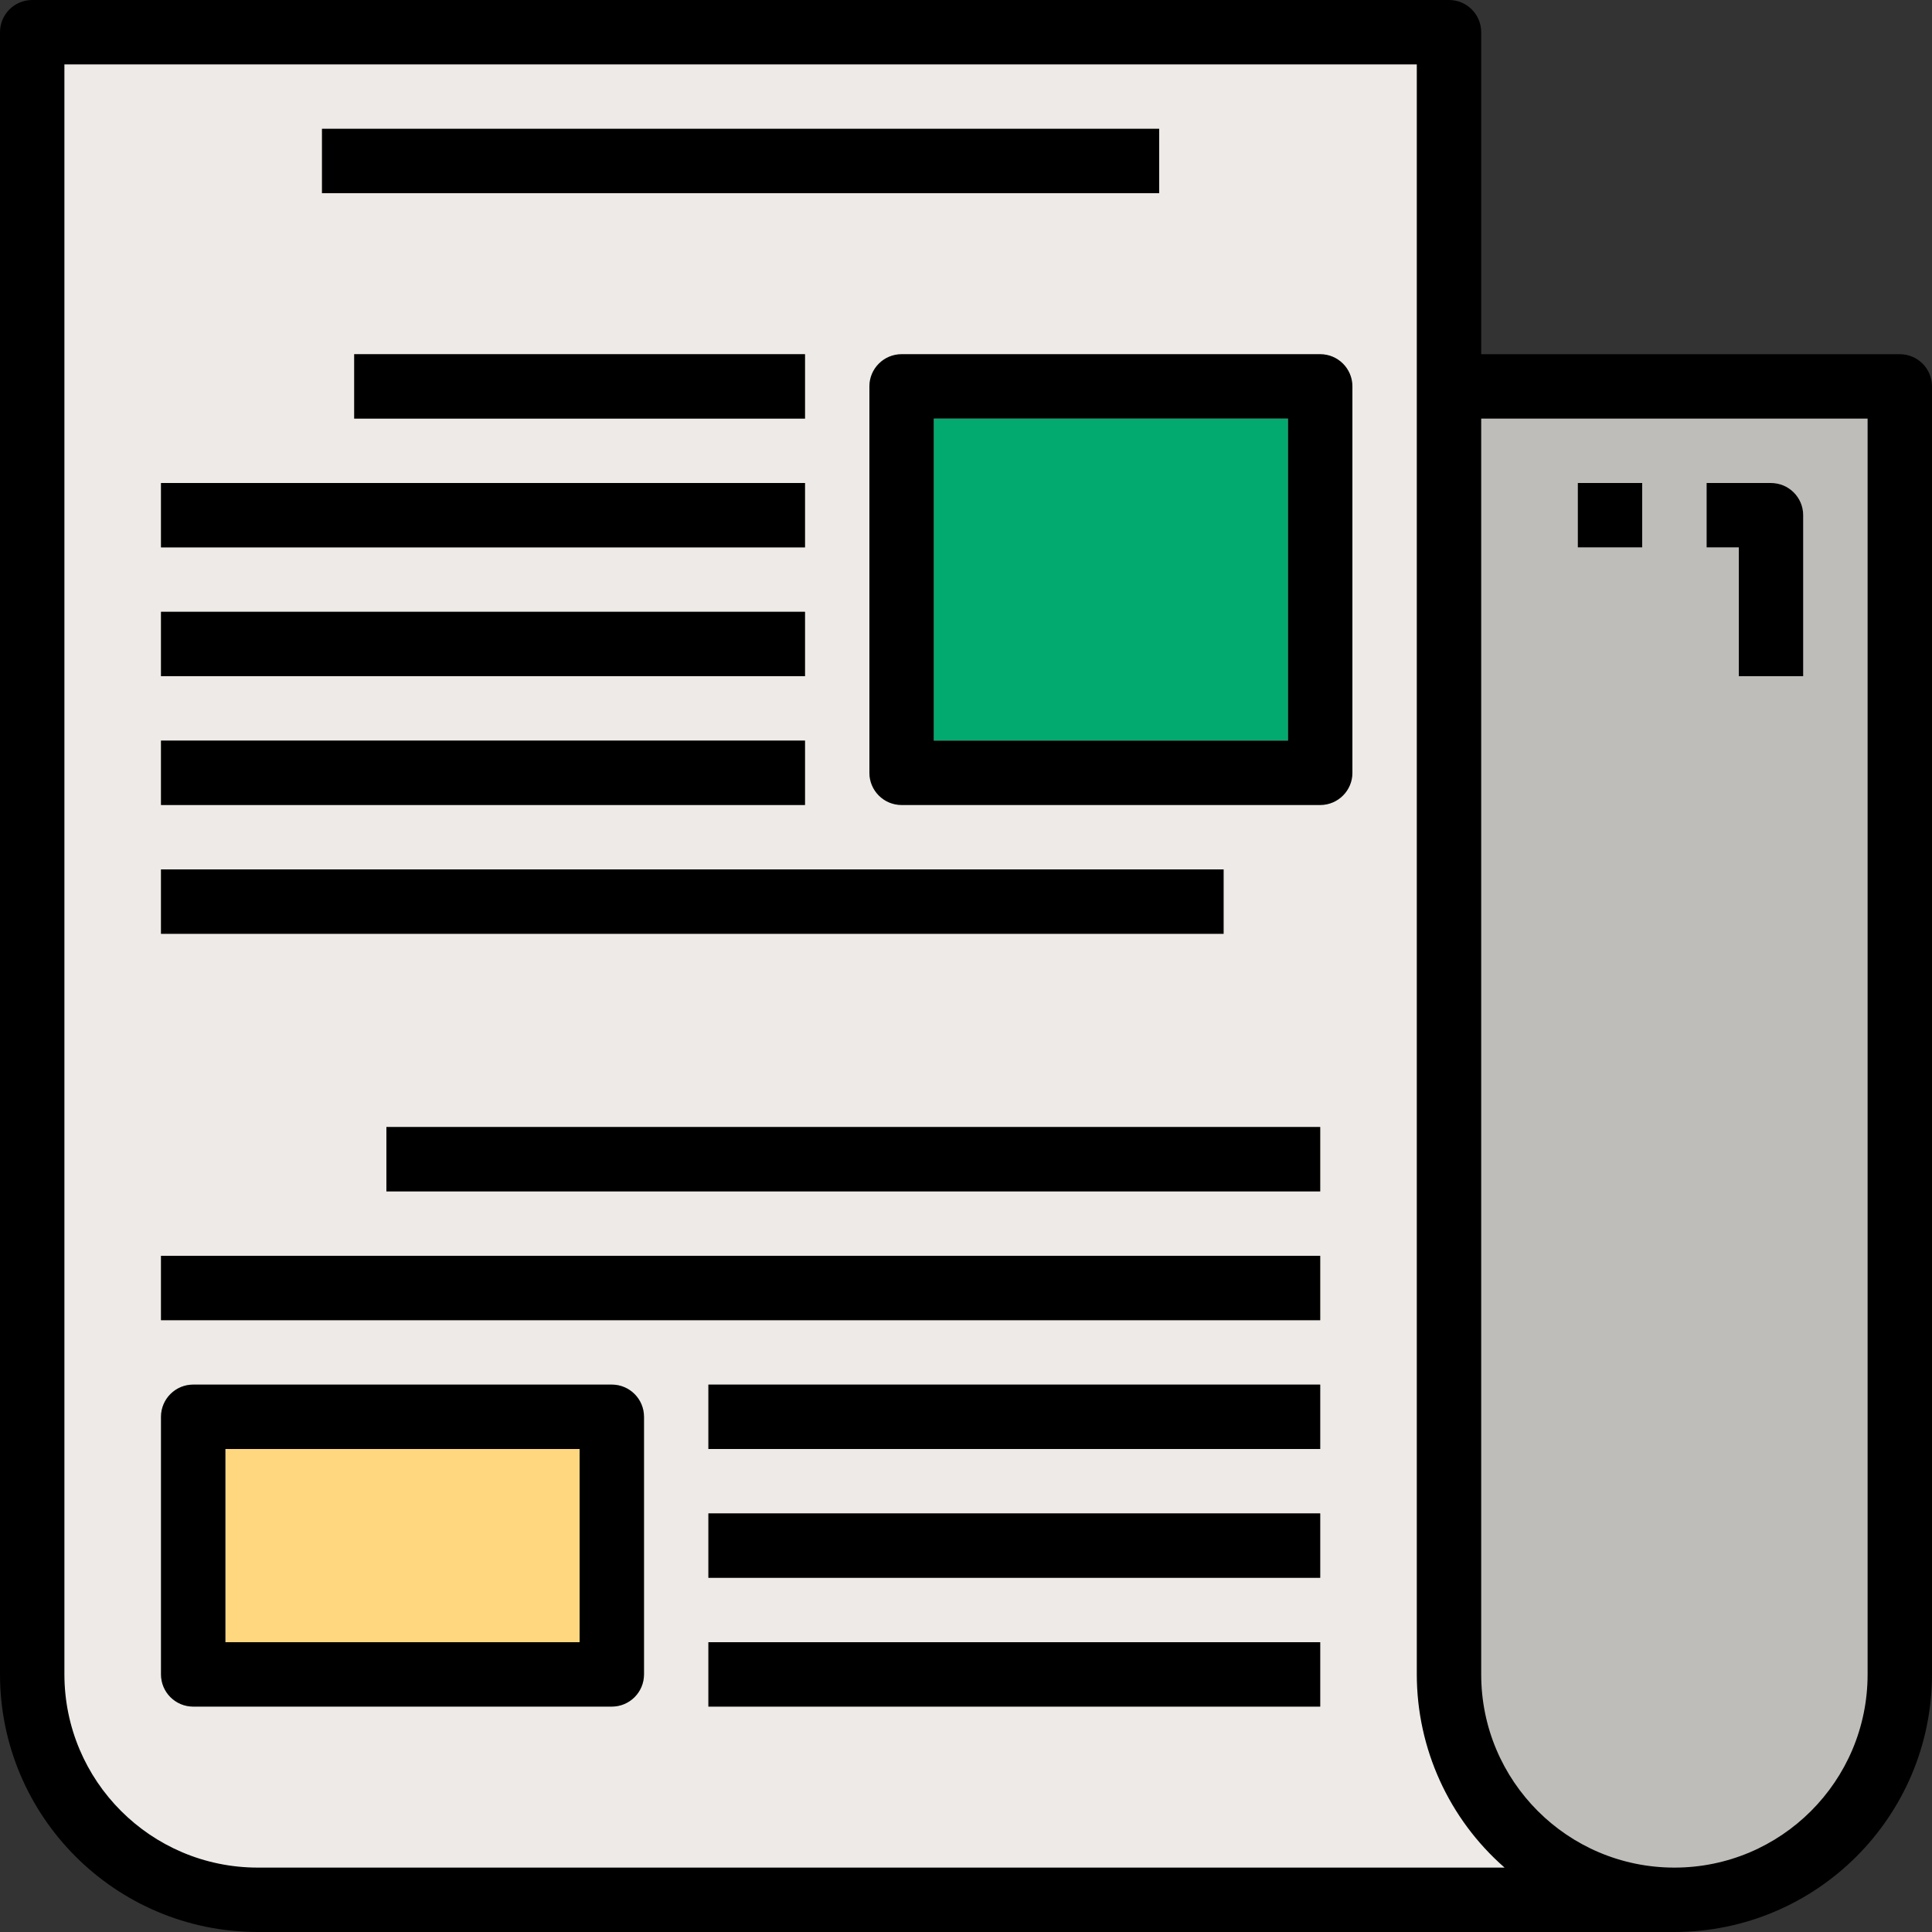 <?xml version="1.0" encoding="iso-8859-1"?>
<!-- Generator: Adobe Illustrator 19.0.0, SVG Export Plug-In . SVG Version: 6.00 Build 0)  -->
<svg version="1.1" id="Capa_1" xmlns="http://www.w3.org/2000/svg" xmlns:xlink="http://www.w3.org/1999/xlink" x="0px" y="0px"
	 viewBox="0 0 480 480" style="enable-background:new 0 0 480 480;" xml:space="preserve">
<rect x="0" y="0" width="480" height="480" fill="#333333" stroke="none"/>
<path style="fill:#03AA6F;" d="M224,96h104v96H224V96z"/>
<path style="fill:#FFD77F;" d="M48,352h104v64H48V352z"/>
<path style="fill:#BFBDBA;" d="M360,96h112v320c0,30.928-25.072,56-56,56s-56-25.072-56-56l0,0V96z"/>
<path style="fill:#EDEAE7;" d="M152,416v-64H48v64H152z M224,96v96h104V96H224z M416,472H64c-30.928,0-56-25.072-56-56l0,0V8h352
	v408C360,446.928,385.072,472,416,472L416,472z"/>
<g>
	<g>
		<path id="SVGCleanerId_0" style="fill:#B4A49C;" d="M88,88h112v16H88V88z"/>
	</g>
	<g>
		<path id="SVGCleanerId_1" style="fill:#B4A49C;" d="M40,120h160v16H40V120z"/>
	</g>
	<g>
		<path id="SVGCleanerId_2" style="fill:#B4A49C;" d="M40,152h160v16H40V152z"/>
	</g>
	<g>
		<path id="SVGCleanerId_3" style="fill:#B4A49C;" d="M40,184h160v16H40V184z"/>
	</g>
	<g>
		<path id="SVGCleanerId_4" style="fill:#B4A49C;" d="M40,216h264v16H40V216z"/>
	</g>
	<g>
		<path id="SVGCleanerId_5" style="fill:#B4A49C;" d="M96,280h232v16H96V280z"/>
	</g>
	<g>
		<path id="SVGCleanerId_6" style="fill:#B4A49C;" d="M40,312h288v16H40V312z"/>
	</g>
	<g>
		<path id="SVGCleanerId_7" style="fill:#B4A49C;" d="M176,344h152v16H176V344z"/>
	</g>
	<g>
		<path id="SVGCleanerId_8" style="fill:#B4A49C;" d="M176,376h152v16H176V376z"/>
	</g>
	<g>
		<path id="SVGCleanerId_9" style="fill:#B4A49C;" d="M176,408h152v16H176V408z"/>
	</g>
</g>
<g>
	<path style="fill:#BFBDBA;" d="M328,200H224c-4.418,0-8-3.582-8-8V96c0-4.418,3.582-8,8-8h104c4.418,0,8,3.582,8,8v96
		C336,196.418,332.418,200,328,200z M232,184h88v-80h-88V184z"/>
	<path style="fill:#BFBDBA;" d="M152,424H48c-4.418,0-8-3.582-8-8v-64c0-4.418,3.582-8,8-8h104c4.418,0,8,3.582,8,8v64
		C160,420.418,156.418,424,152,424z M56,408h88v-48H56V408z"/>
</g>
<path style="fill:#B4A49C;" d="M80,32h208v16H80V32z"/>
<g>
	<path style="fill:#EDEAE7;" d="M392,120h16v16h-16V120z"/>
	<path style="fill:#EDEAE7;" d="M448,168h-16v-32h-8v-16h16c4.418,0,8,3.582,8,8V168z"/>
</g>
<path d="M64,480h352c35.33-0.04,63.96-28.67,64-64V96c0-4.418-3.582-8-8-8H368V8c0-4.418-3.582-8-8-8H8C3.582,0,0,3.582,0,8v408
	C0.04,451.33,28.67,479.96,64,480z M368,104h96v312c0,26.51-21.49,48-48,48s-48-21.49-48-48V104z M16,16h336v400
	c0.01,18.396,7.959,35.892,21.808,48H64c-26.499-0.026-47.974-21.501-48-48V16z"/>
<path id="SVGCleanerId_0_1_" d="M88,88h112v16H88V88z"/>
<path id="SVGCleanerId_1_1_" d="M40,120h160v16H40V120z"/>
<path id="SVGCleanerId_2_1_" d="M40,152h160v16H40V152z"/>
<path id="SVGCleanerId_3_1_" d="M40,184h160v16H40V184z"/>
<path id="SVGCleanerId_4_1_" d="M40,216h264v16H40V216z"/>
<path id="SVGCleanerId_5_1_" d="M96,280h232v16H96V280z"/>
<path id="SVGCleanerId_6_1_" d="M40,312h288v16H40V312z"/>
<path id="SVGCleanerId_7_1_" d="M176,344h152v16H176V344z"/>
<path id="SVGCleanerId_8_1_" d="M176,376h152v16H176V376z"/>
<path id="SVGCleanerId_9_1_" d="M176,408h152v16H176V408z"/>
<path d="M216,96v96c0,4.418,3.582,8,8,8h104c4.418,0,8-3.582,8-8V96c0-4.418-3.582-8-8-8H224C219.582,88,216,91.582,216,96z
	 M232,104h88v80h-88V104z"/>
<path d="M48,424h104c4.418,0,8-3.582,8-8v-64c0-4.418-3.582-8-8-8H48c-4.418,0-8,3.582-8,8v64C40,420.418,43.582,424,48,424z
	 M56,360h88v48H56V360z"/>
<path d="M80,32h208v16H80V32z"/>
<path d="M392,120h16v16h-16V120z"/>
<path d="M432,168h16v-40c0-4.418-3.582-8-8-8h-16v16h8V168z"/>
<g>
</g>
<g>
</g>
<g>
</g>
<g>
</g>
<g>
</g>
<g>
</g>
<g>
</g>
<g>
</g>
<g>
</g>
<g>
</g>
<g>
</g>
<g>
</g>
<g>
</g>
<g>
</g>
<g>
</g>
</svg>
